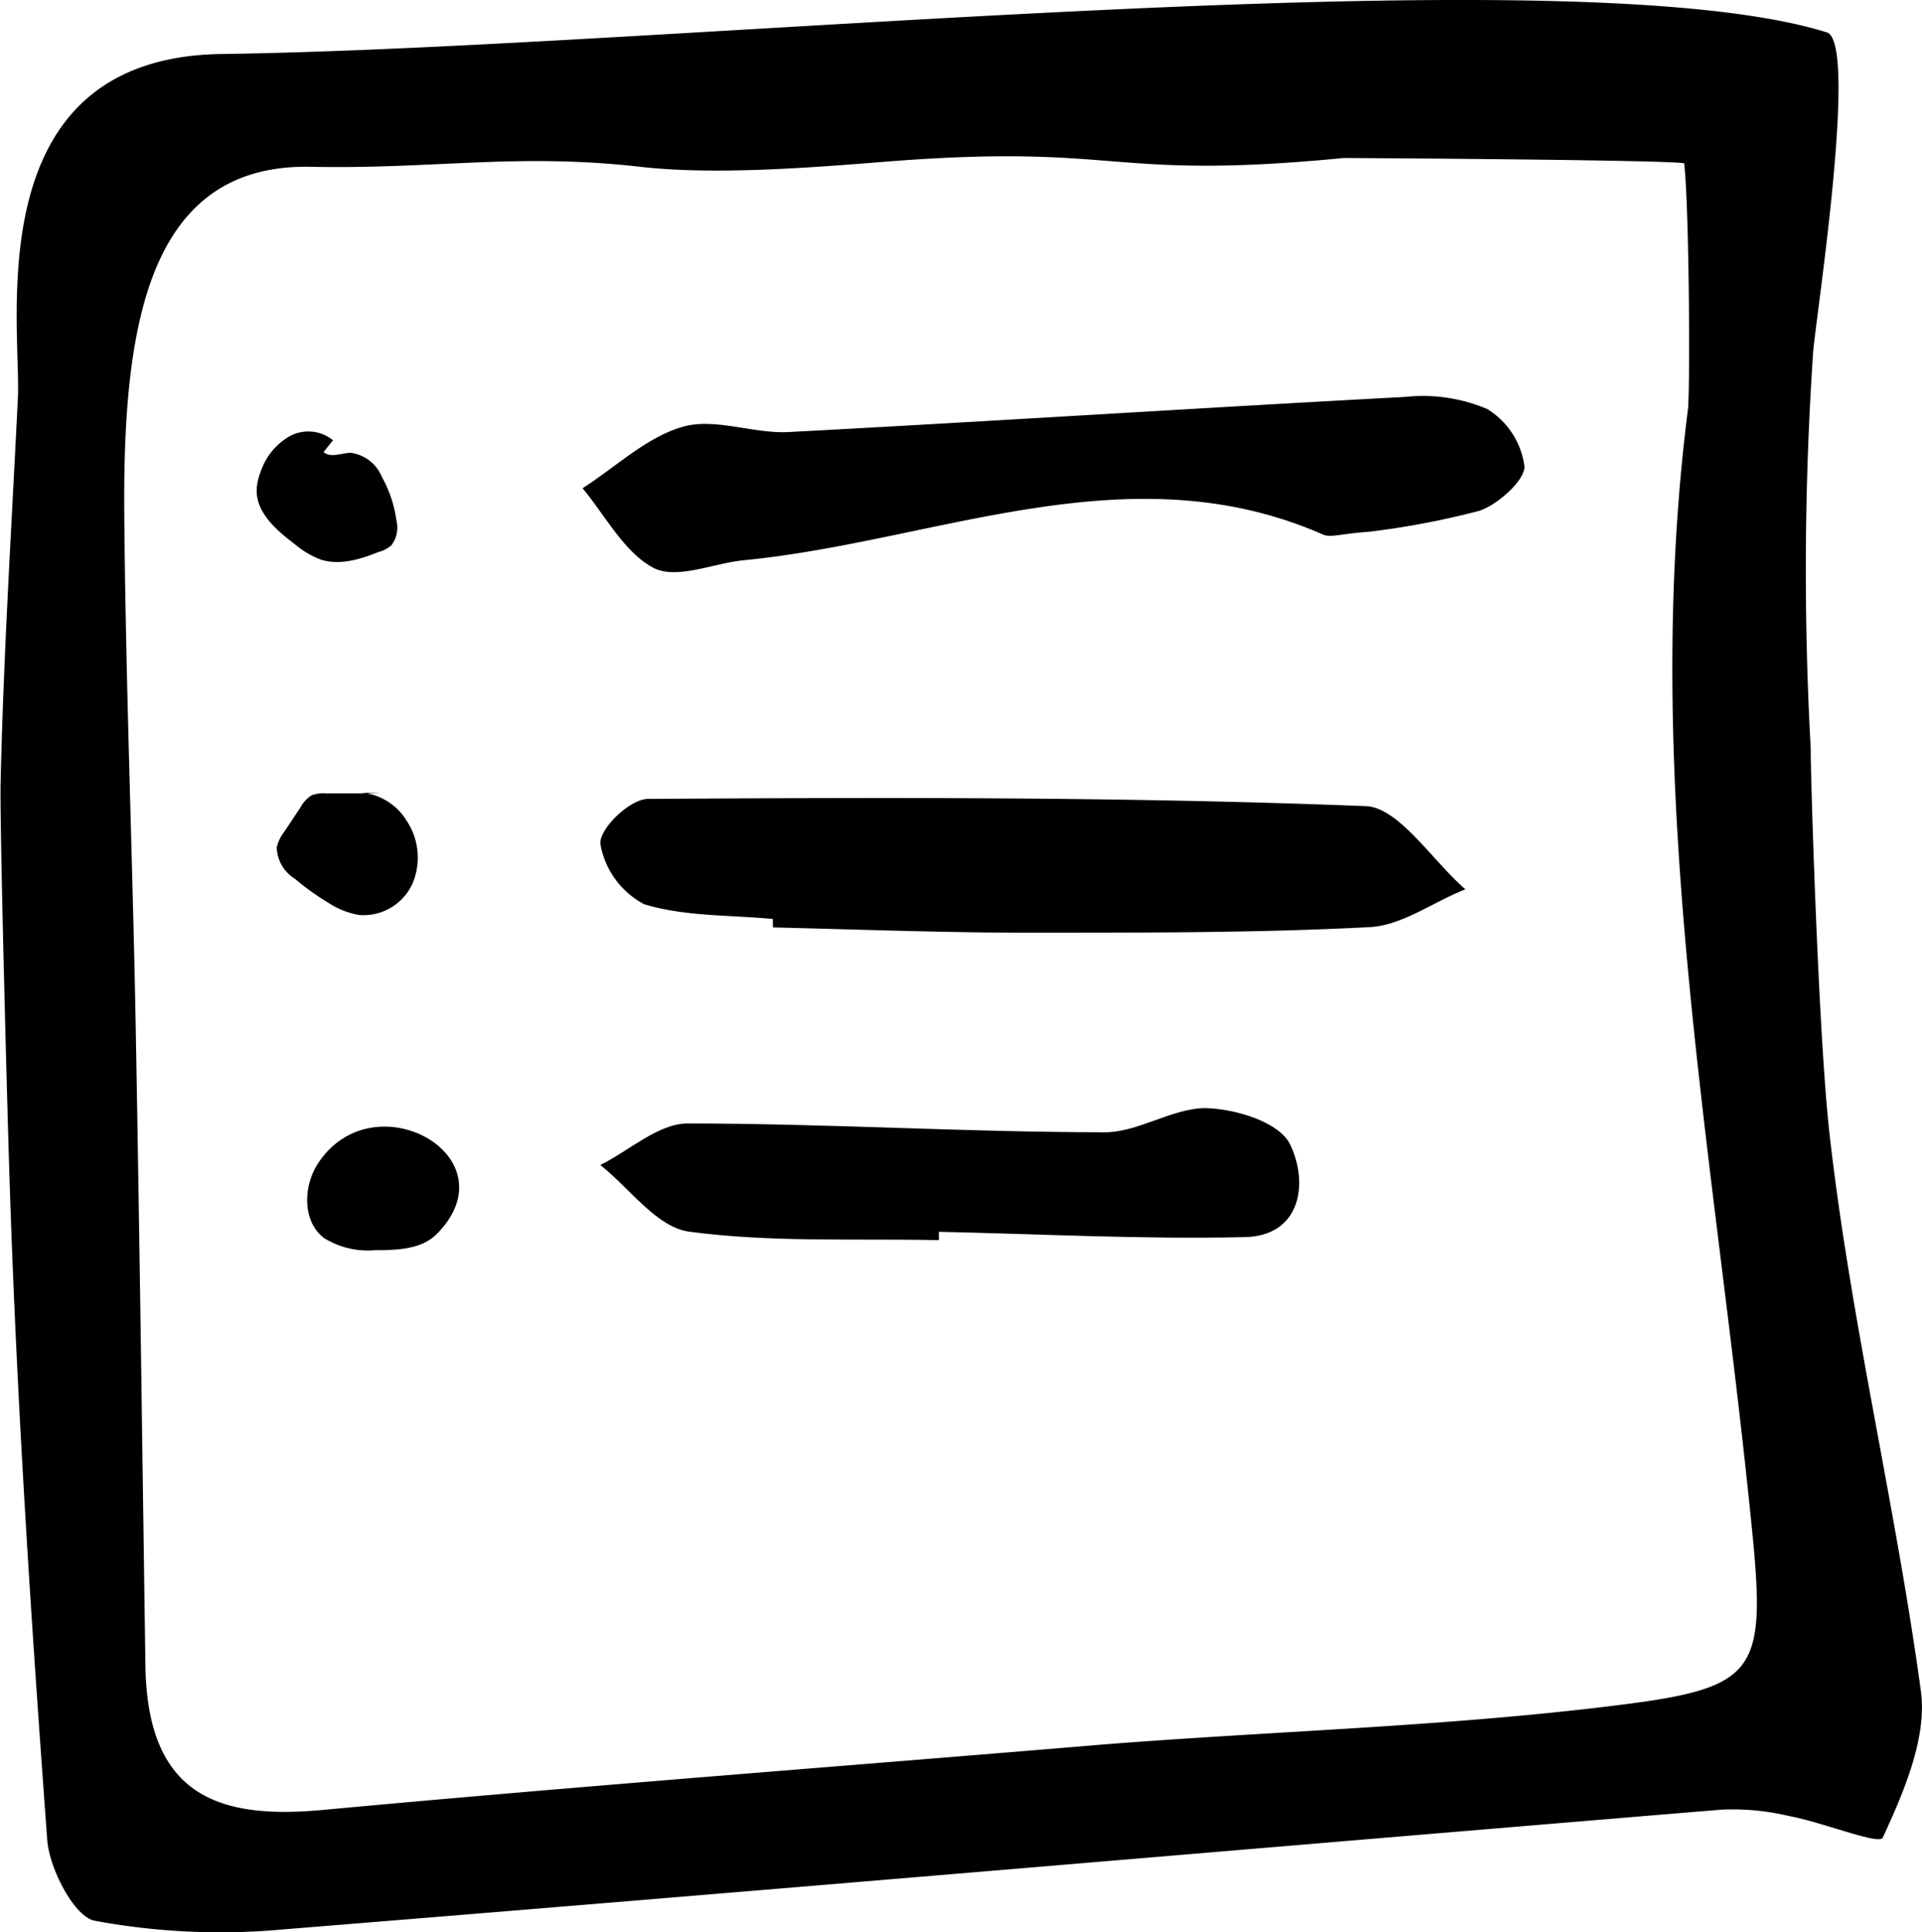 <svg id="Layer_4" data-name="Layer 4" xmlns="http://www.w3.org/2000/svg" viewBox="0 0 159.12 159.97"><path d="M167.32,114.77c1.75,15.47,5.46,30.67,7.56,46.1.52,3.87-1.44,8.39-3.16,12.12-.3.63-5.08-1.32-7.84-1.81a19.88,19.88,0,0,0-5.54-.51c-39.69,3.29-79.37,6.71-119,9.91a56.86,56.86,0,0,1-15.68-.72c-1.65-.34-3.72-4.27-3.9-6.69-1.33-18.09-2.52-36.18-3.11-54.4-.14-4-.83-29.28-.75-33.08.24-10.64.91-21.28,1.43-31.89.29-6.21-3.44-28.19,16.86-28.48,37-.5,111.35-8.53,132.9-1.79,2.62.82-.88,23.45-1.13,26.43a269.66,269.66,0,0,0-.2,32.91C165.71,83.77,166.37,106.49,167.32,114.77Zm-12-80.4c-1.67-.29-26.51-.43-28.21-.44-19.84,1.92-18.19-1.26-38,.31-6.13.49-14.06,1.12-20.24.42-10.2-1.16-17,.2-27.27,0C28,34.37,26,48,26.14,63.6c.12,14,.68,28,.94,42,.33,17.72.55,35.45.81,53.2.17,10.85,6.22,12.66,14.6,11.9,21.5-2,43.16-3.62,64.74-5.43,13.74-1.08,27.56-1.46,41.24-3.09s13.71-2.55,12.14-17.49c-3.13-29.92-8.9-59.7-5-90.09C155.79,51.45,155.66,37.47,155.28,34.37Z" transform="translate(-15.85 -20.85)"/><path d="M129.22,64.87c-2.27.16-3.15.49-3.78.26-16.12-7.11-32,.54-48,2.1-2.54.25-5.53,1.62-7.48.64-2.41-1.27-4-4.32-5.88-6.6,2.75-1.76,5.33-4.25,8.31-5.09,2.67-.76,5.82.59,8.74.44,17-.9,34-2,51.06-2.91a13.65,13.65,0,0,1,6.78,1,6.57,6.57,0,0,1,3.09,4.77c0,1.17-2.23,3.16-3.74,3.66A68,68,0,0,1,129.22,64.87Z" transform="translate(-15.85 -20.85)"/><path d="M79.83,96.93c-3.56-.34-7.24-.19-10.65-1.22a7,7,0,0,1-3.63-5c-.08-1.3,2.51-3.76,4-3.72,19.78-.12,39.57-.18,59.38.6,2.71.1,5.49,4.49,8.24,6.89-2.6,1-5.13,2.93-7.83,3.12-9.36.49-18.76.46-28.16.47-7.11,0-14.23-.27-21.34-.44Z" transform="translate(-15.85 -20.85)"/><path d="M93.58,123.52c-6.9-.15-13.85.21-20.66-.7-2.69-.35-4.93-3.59-7.37-5.52,2.41-1.2,4.81-3.44,7.23-3.44,11.47,0,22.9.72,34.41.73,2.83.06,5.66-2,8.47-2,2.44.05,6.09,1.14,7,3,1.59,3.34.81,7.63-3.82,7.68-8.41.19-16.84-.26-25.26-.44Z" transform="translate(-15.85 -20.85)"/><path d="M43.42,57.3a3.24,3.24,0,0,0-3.6-.33,5.33,5.33,0,0,0-2.38,2.91,4.57,4.57,0,0,0-.34,1.58c0,1.88,1.65,3.3,3.15,4.44a7.47,7.47,0,0,0,2.13,1.27c1.57.51,3.26,0,4.81-.62A2.62,2.62,0,0,0,48.25,66a2.43,2.43,0,0,0,.42-2.06,10.21,10.21,0,0,0-1.2-3.6,3.26,3.26,0,0,0-2.57-2c-.78,0-1.68.46-2.26-.07" transform="translate(-15.85 -20.85)"/><path d="M47.37,86.53l-4.59,0a2.58,2.58,0,0,0-1.14.17,2.65,2.65,0,0,0-.92,1l-1.33,2A3.35,3.35,0,0,0,38.76,91a3.15,3.15,0,0,0,1.5,2.6,20.87,20.87,0,0,0,2.79,2,6.68,6.68,0,0,0,2.53,1A4.45,4.45,0,0,0,50,94a5.5,5.5,0,0,0-.47-5.18,4.91,4.91,0,0,0-4-2.37" transform="translate(-15.85 -20.85)"/><path d="M42.19,117.15c-1.26,1.91-1.32,4.82.49,6.2a6.9,6.9,0,0,0,4.24,1c1.8,0,3.81-.06,5.08-1.33C58.35,116.61,46.79,110.16,42.19,117.15Z" transform="translate(-15.85 -20.85)"/></svg>